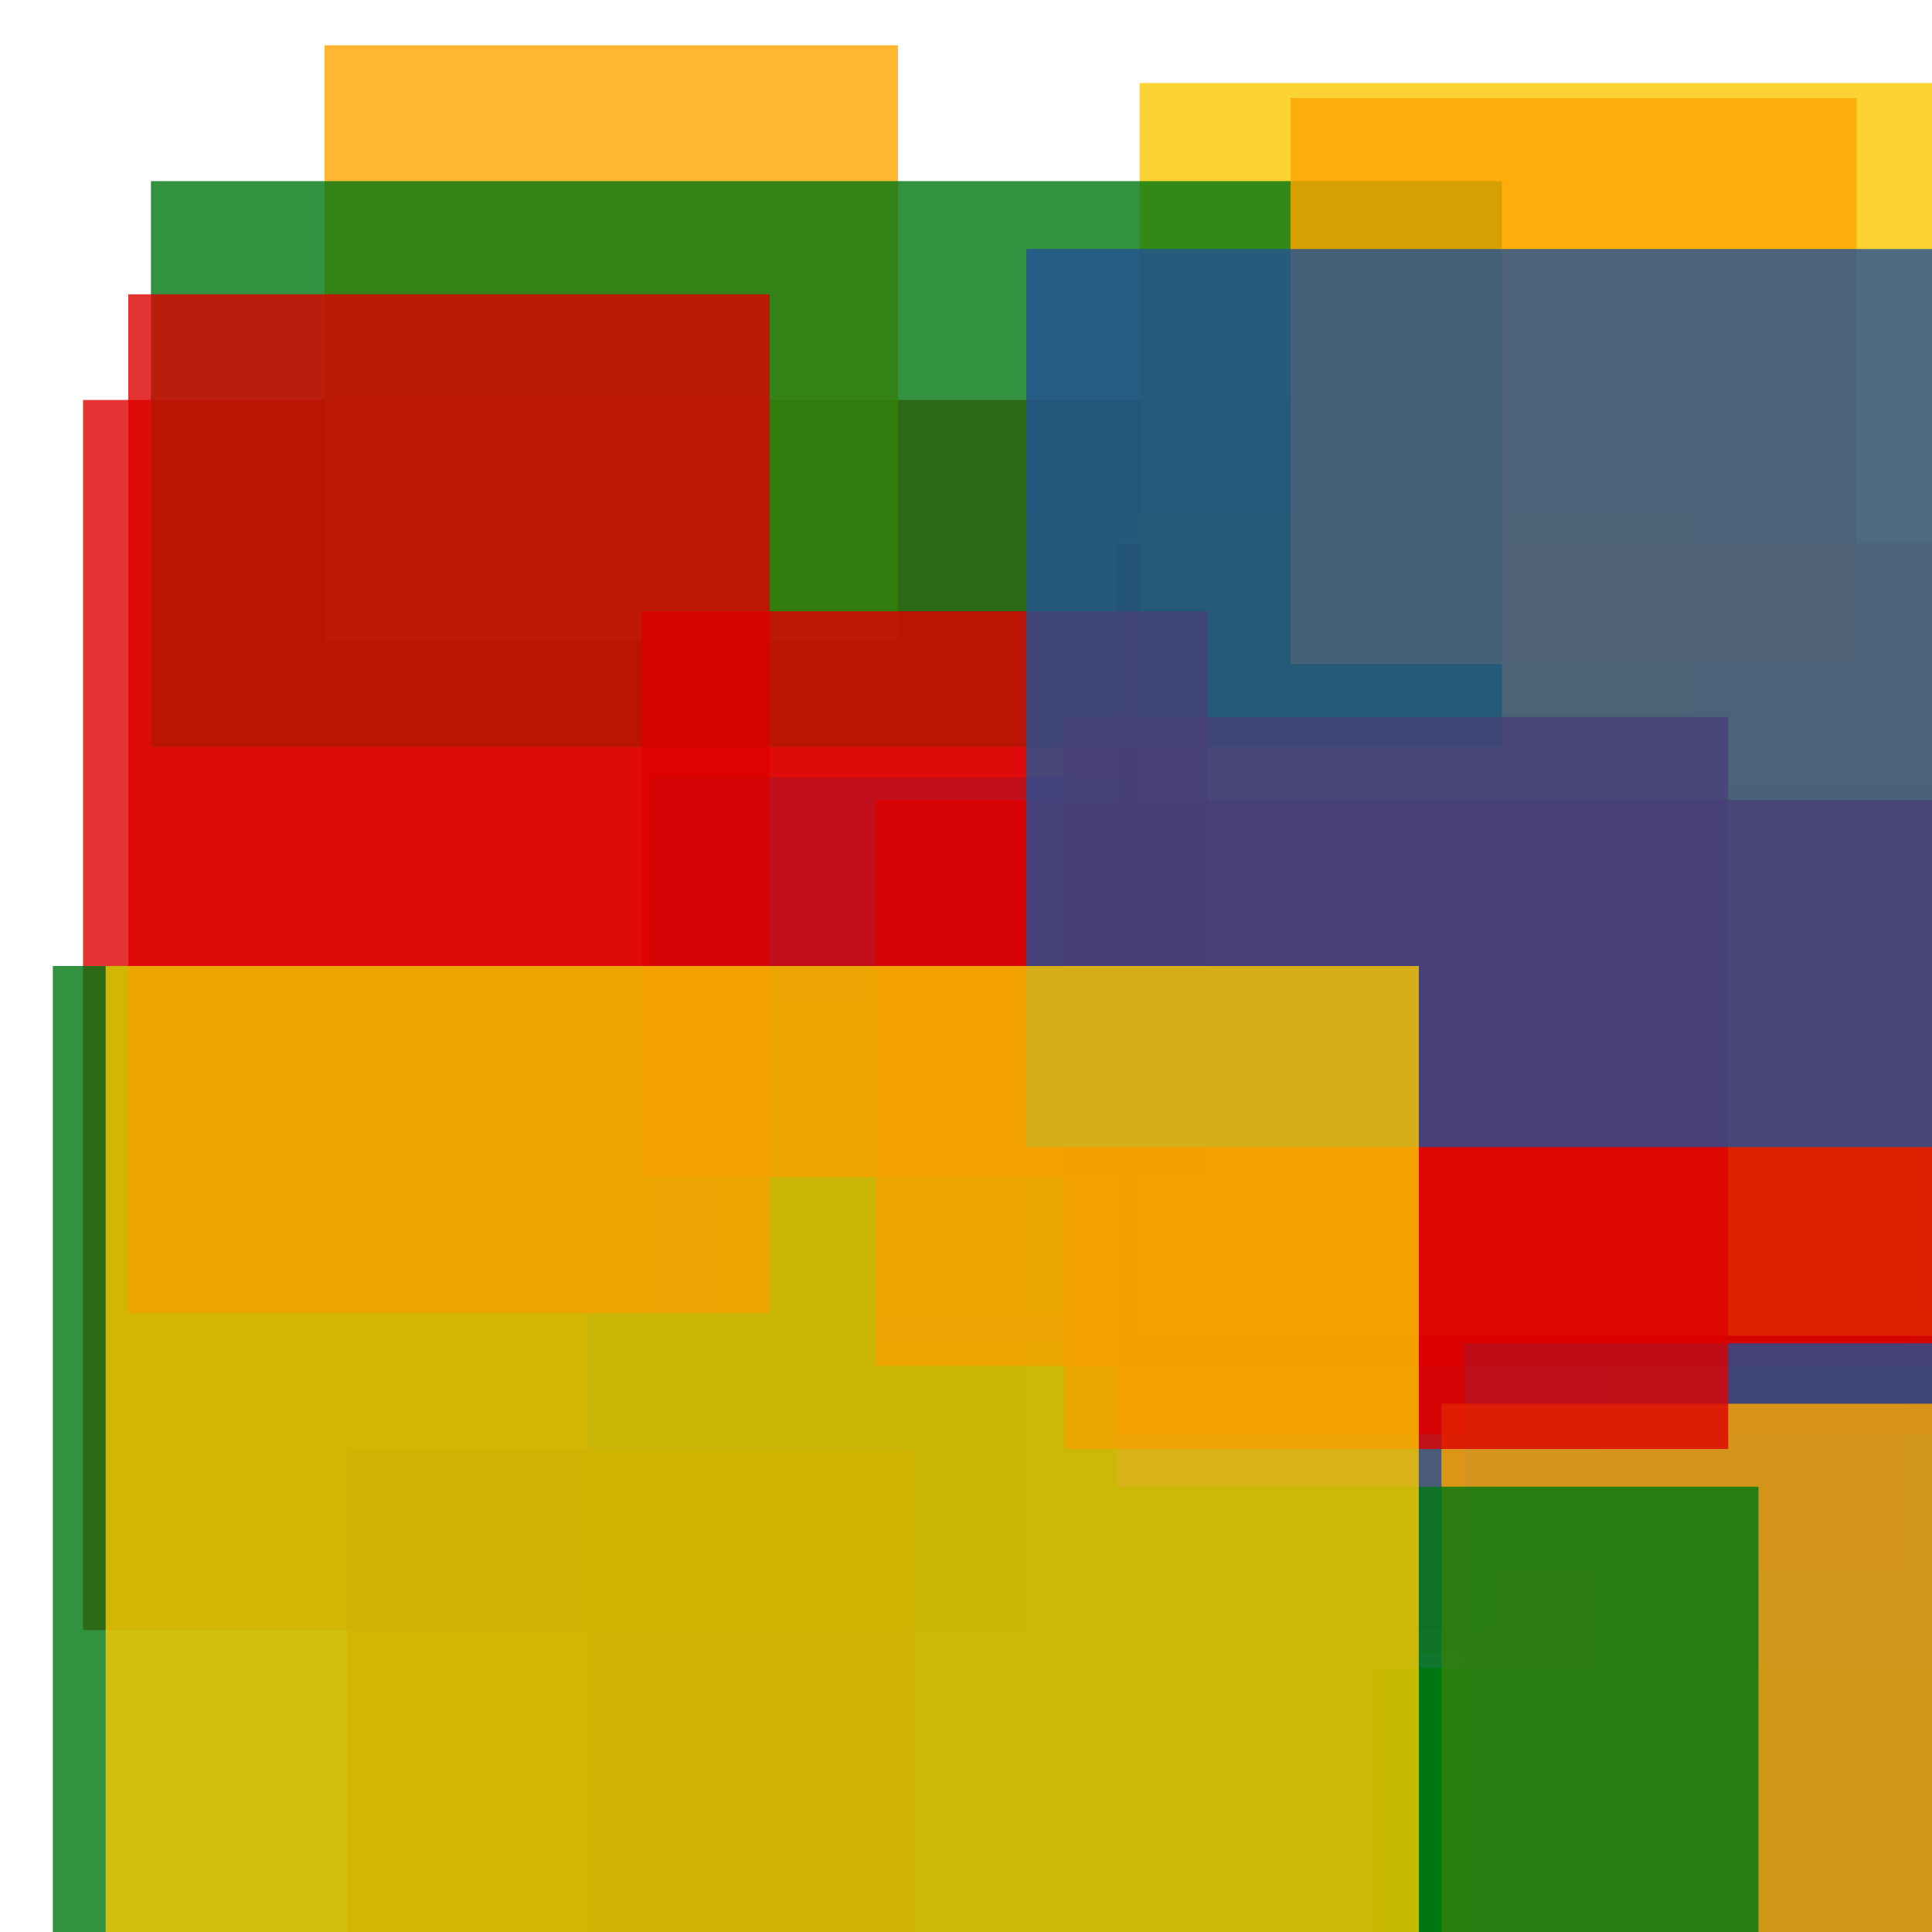 <svg width='256' height='256'><rect x='0' y='0' width='256' height='256' fill='white'/><rect x='95' y='133' width='158' height='75' opacity='0.80' fill='#225095'/><rect x='11' y='53' width='187' height='163' opacity='0.80' fill='#dd0100'/><rect x='136' y='68' width='88' height='151' opacity='0.80' fill='#ffa500'/><rect x='43' y='6' width='76' height='79' opacity='0.81' fill='#ffa500'/><rect x='86' y='103' width='138' height='75' opacity='0.80' fill='#225095'/><rect x='78' y='174' width='188' height='169' opacity='0.80' fill='#225095'/><rect x='46' y='192' width='75' height='110' opacity='0.80' fill='#dd0100'/><rect x='212' y='104' width='137' height='142' opacity='0.80' fill='#00770F'/><rect x='7' y='128' width='141' height='176' opacity='0.80' fill='#00770F'/><rect x='148' y='72' width='152' height='118' opacity='0.80' fill='#dd0100'/><rect x='151' y='11' width='136' height='166' opacity='0.80' fill='#fac901'/><rect x='182' y='221' width='75' height='75' opacity='0.98' fill='#00770F'/><rect x='20' y='24' width='179' height='75' opacity='0.80' fill='#00770F'/><rect x='116' y='106' width='185' height='75' opacity='0.80' fill='#dd0100'/><rect x='194' y='178' width='123' height='113' opacity='0.80' fill='#225095'/><rect x='171' y='13' width='75' height='75' opacity='0.80' fill='#ffa500'/><rect x='17' y='39' width='85' height='135' opacity='0.80' fill='#dd0100'/><rect x='191' y='186' width='156' height='198' opacity='0.80' fill='#ffa500'/><rect x='85' y='81' width='75' height='75' opacity='0.80' fill='#dd0100'/><rect x='148' y='197' width='85' height='152' opacity='0.80' fill='#00770F'/><rect x='141' y='95' width='88' height='97' opacity='0.80' fill='#dd0100'/><rect x='136' y='33' width='153' height='119' opacity='0.80' fill='#225095'/><rect x='14' y='128' width='174' height='194' opacity='0.80' fill='#fac901'/></svg>